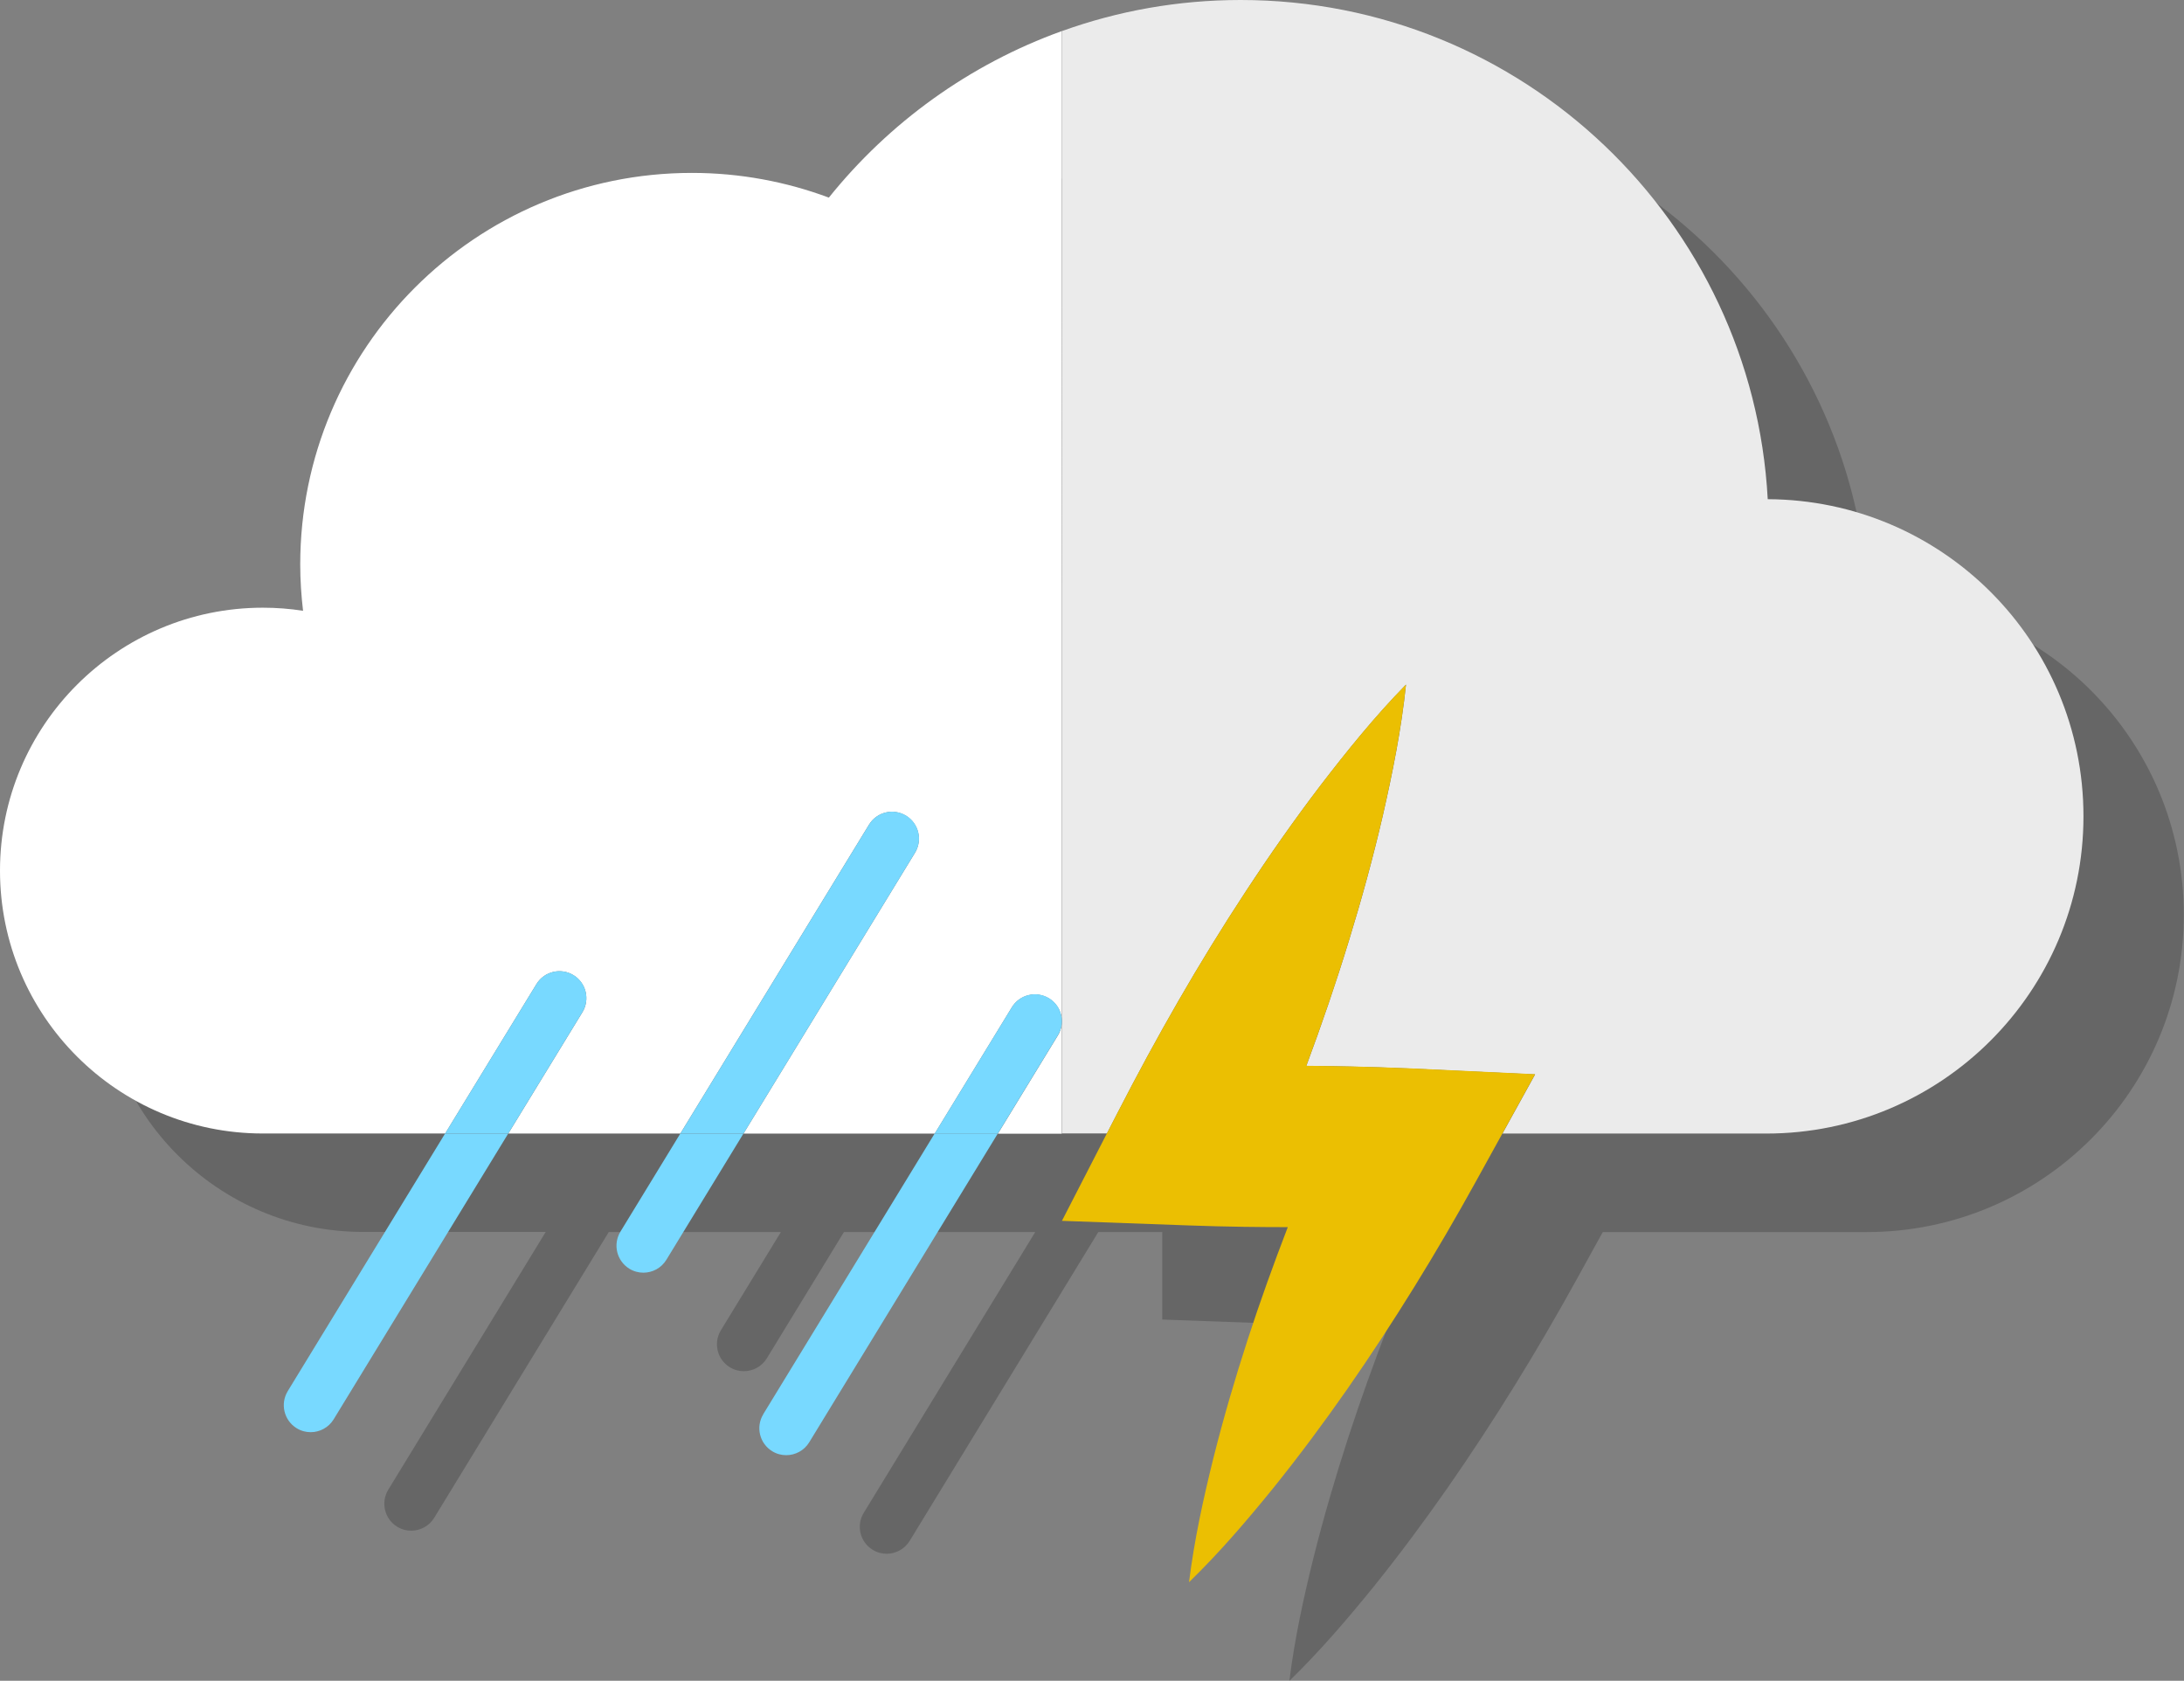 <?xml version="1.0" encoding="UTF-8"?><svg id="Layer_2" xmlns="http://www.w3.org/2000/svg" viewBox="0 0 332.37 255.76"><rect x="0" y="0" width="332.37" height="255.76" fill="#808080" stroke="none"/><defs><style>.cls-1{fill:none;}.cls-2{fill:#ebebeb;}.cls-3{fill:#ebbf02;}.cls-4{fill:#fff;}.cls-5{fill:#78d9ff;}.cls-6{opacity:.2;}</style></defs><g id="_ëÎÓÈ_1"><g><path class="cls-6" d="m284.31,90.92c-2.29-42.33-37.33-75.94-80.22-75.94-9.55,0-18.7,1.67-27.19,4.73-14.05,5.06-26.28,13.92-35.46,25.35-6.49-2.42-13.51-3.76-20.85-3.76-32.92,0-59.6,26.69-59.6,59.6,0,2.38.16,4.72.43,7.03-2-.31-4.04-.47-6.12-.47-22.09,0-40,17.91-40,40s17.91,40,40,40h27.75l-23.96,39.22c-1.18,1.93-.57,4.46,1.36,5.64.67.41,1.4.6,2.13.6,1.38,0,2.73-.7,3.5-1.96l26.57-43.49h26.19l-9.13,14.95c-1.18,1.93-.57,4.45,1.36,5.63.67.41,1.4.6,2.13.6,1.38,0,2.73-.7,3.5-1.96l11.74-19.22h29.11l-26.1,42.73c-1.18,1.93-.57,4.45,1.36,5.63.67.41,1.4.6,2.13.6,1.38,0,2.73-.7,3.5-1.96l28.71-47h9.73v13.32l19.35.7c2.75.1,5.5.17,8.25.21,2.26.03,4.52.05,6.77.05-2.17,5.63-4.22,11.32-6.1,17.1-1.93,5.94-3.69,11.95-5.23,18.08-1.52,6.14-2.89,12.35-3.7,18.85,4.69-4.56,8.82-9.4,12.81-14.31,3.96-4.92,7.7-9.96,11.27-15.07,7.13-10.24,13.62-20.8,19.59-31.62l4.03-7.3h40.15c26.66,0,48.27-21.61,48.27-48.27s-21.5-48.15-48.06-48.26Z"/><g><polygon class="cls-1" points="161.6 172.47 161.6 185.79 168.45 172.47 161.6 172.47"/><path class="cls-4" d="m126.14,30.07c-6.49-2.42-13.51-3.76-20.85-3.76-32.92,0-59.6,26.68-59.6,59.6,0,2.38.16,4.72.43,7.03-2-.31-4.04-.47-6.12-.47C17.91,92.48,0,110.39,0,132.48s17.91,40,40,40h27.75l13.89-22.73c1.18-1.93,3.7-2.54,5.63-1.36,1.93,1.18,2.54,3.7,1.36,5.64l-11.28,18.46h26.19l28.71-47c1.18-1.93,3.7-2.54,5.63-1.36,1.93,1.18,2.54,3.7,1.36,5.64l-26.1,42.73h29.11l11.74-19.22c1.18-1.93,3.7-2.54,5.64-1.36s2.54,3.7,1.36,5.64l-9.13,14.95h9.73V4.73c-14.05,5.06-26.28,13.92-35.46,25.35Z"/><path class="cls-2" d="m269.02,75.94C266.73,33.62,231.69,0,188.8,0c-9.55,0-18.7,1.67-27.19,4.73v167.74h6.85l1.61-3.12c5.92-11.52,12.35-22.8,19.53-33.72,3.58-5.47,7.35-10.85,11.36-16.11,4.04-5.25,8.21-10.44,13.01-15.34-.71,6.82-2.03,13.34-3.5,19.81-1.49,6.45-3.23,12.78-5.15,19.03-1.98,6.48-4.17,12.87-6.52,19.18,2.3.01,4.61.04,6.91.1,2.75.07,5.5.14,8.25.27l19.66.92-4.97,9h40.15c26.66,0,48.27-21.61,48.27-48.27s-21.5-48.15-48.06-48.26Z"/><path class="cls-3" d="m213.96,162.55c-2.75-.13-5.5-.2-8.25-.27-2.3-.05-4.61-.08-6.91-.1,2.35-6.31,4.54-12.69,6.52-19.18,1.92-6.25,3.65-12.58,5.15-19.03,1.46-6.46,2.79-12.99,3.5-19.81-4.8,4.9-8.97,10.09-13.01,15.34-4.01,5.27-7.77,10.65-11.36,16.11-7.18,10.93-13.61,22.21-19.53,33.72l-1.61,3.12-6.85,13.32,19.35.7c2.75.1,5.5.17,8.25.21,2.26.03,4.52.05,6.77.05-2.17,5.63-4.22,11.32-6.1,17.1-1.93,5.94-3.69,11.95-5.23,18.08-1.52,6.14-2.89,12.35-3.7,18.85,4.69-4.56,8.82-9.4,12.81-14.31,3.96-4.92,7.7-9.96,11.27-15.07,7.13-10.24,13.62-20.8,19.59-31.62l4.03-7.3,4.97-9-19.66-.92Z"/><path class="cls-5" d="m43.79,211.69c-1.18,1.93-.57,4.45,1.36,5.64.67.41,1.4.6,2.13.6,1.38,0,2.73-.7,3.5-1.96l26.57-43.49h-9.61l-23.96,39.22Z"/><path class="cls-5" d="m87.27,148.38c-1.93-1.18-4.45-.57-5.63,1.36l-13.89,22.73h9.61l11.28-18.46c1.18-1.93.57-4.45-1.36-5.64Z"/><path class="cls-5" d="m94.42,187.42c-1.18,1.93-.57,4.45,1.36,5.64.67.41,1.4.6,2.13.6,1.38,0,2.73-.7,3.5-1.96l11.74-19.22h-9.61l-9.13,14.95Z"/><path class="cls-5" d="m137.89,124.11c-1.93-1.18-4.45-.57-5.63,1.36l-28.71,47h9.61l26.1-42.73c1.18-1.93.57-4.45-1.36-5.64Z"/><path class="cls-5" d="m116.16,215.2c-1.18,1.93-.57,4.45,1.36,5.63.67.41,1.4.6,2.13.6,1.38,0,2.73-.7,3.5-1.96l28.71-47h-9.61l-26.1,42.73Z"/><path class="cls-5" d="m159.64,151.89c-1.93-1.18-4.45-.57-5.64,1.36l-11.74,19.22h9.61l9.13-14.95c1.18-1.93.57-4.45-1.36-5.64Z"/></g></g></g></svg>